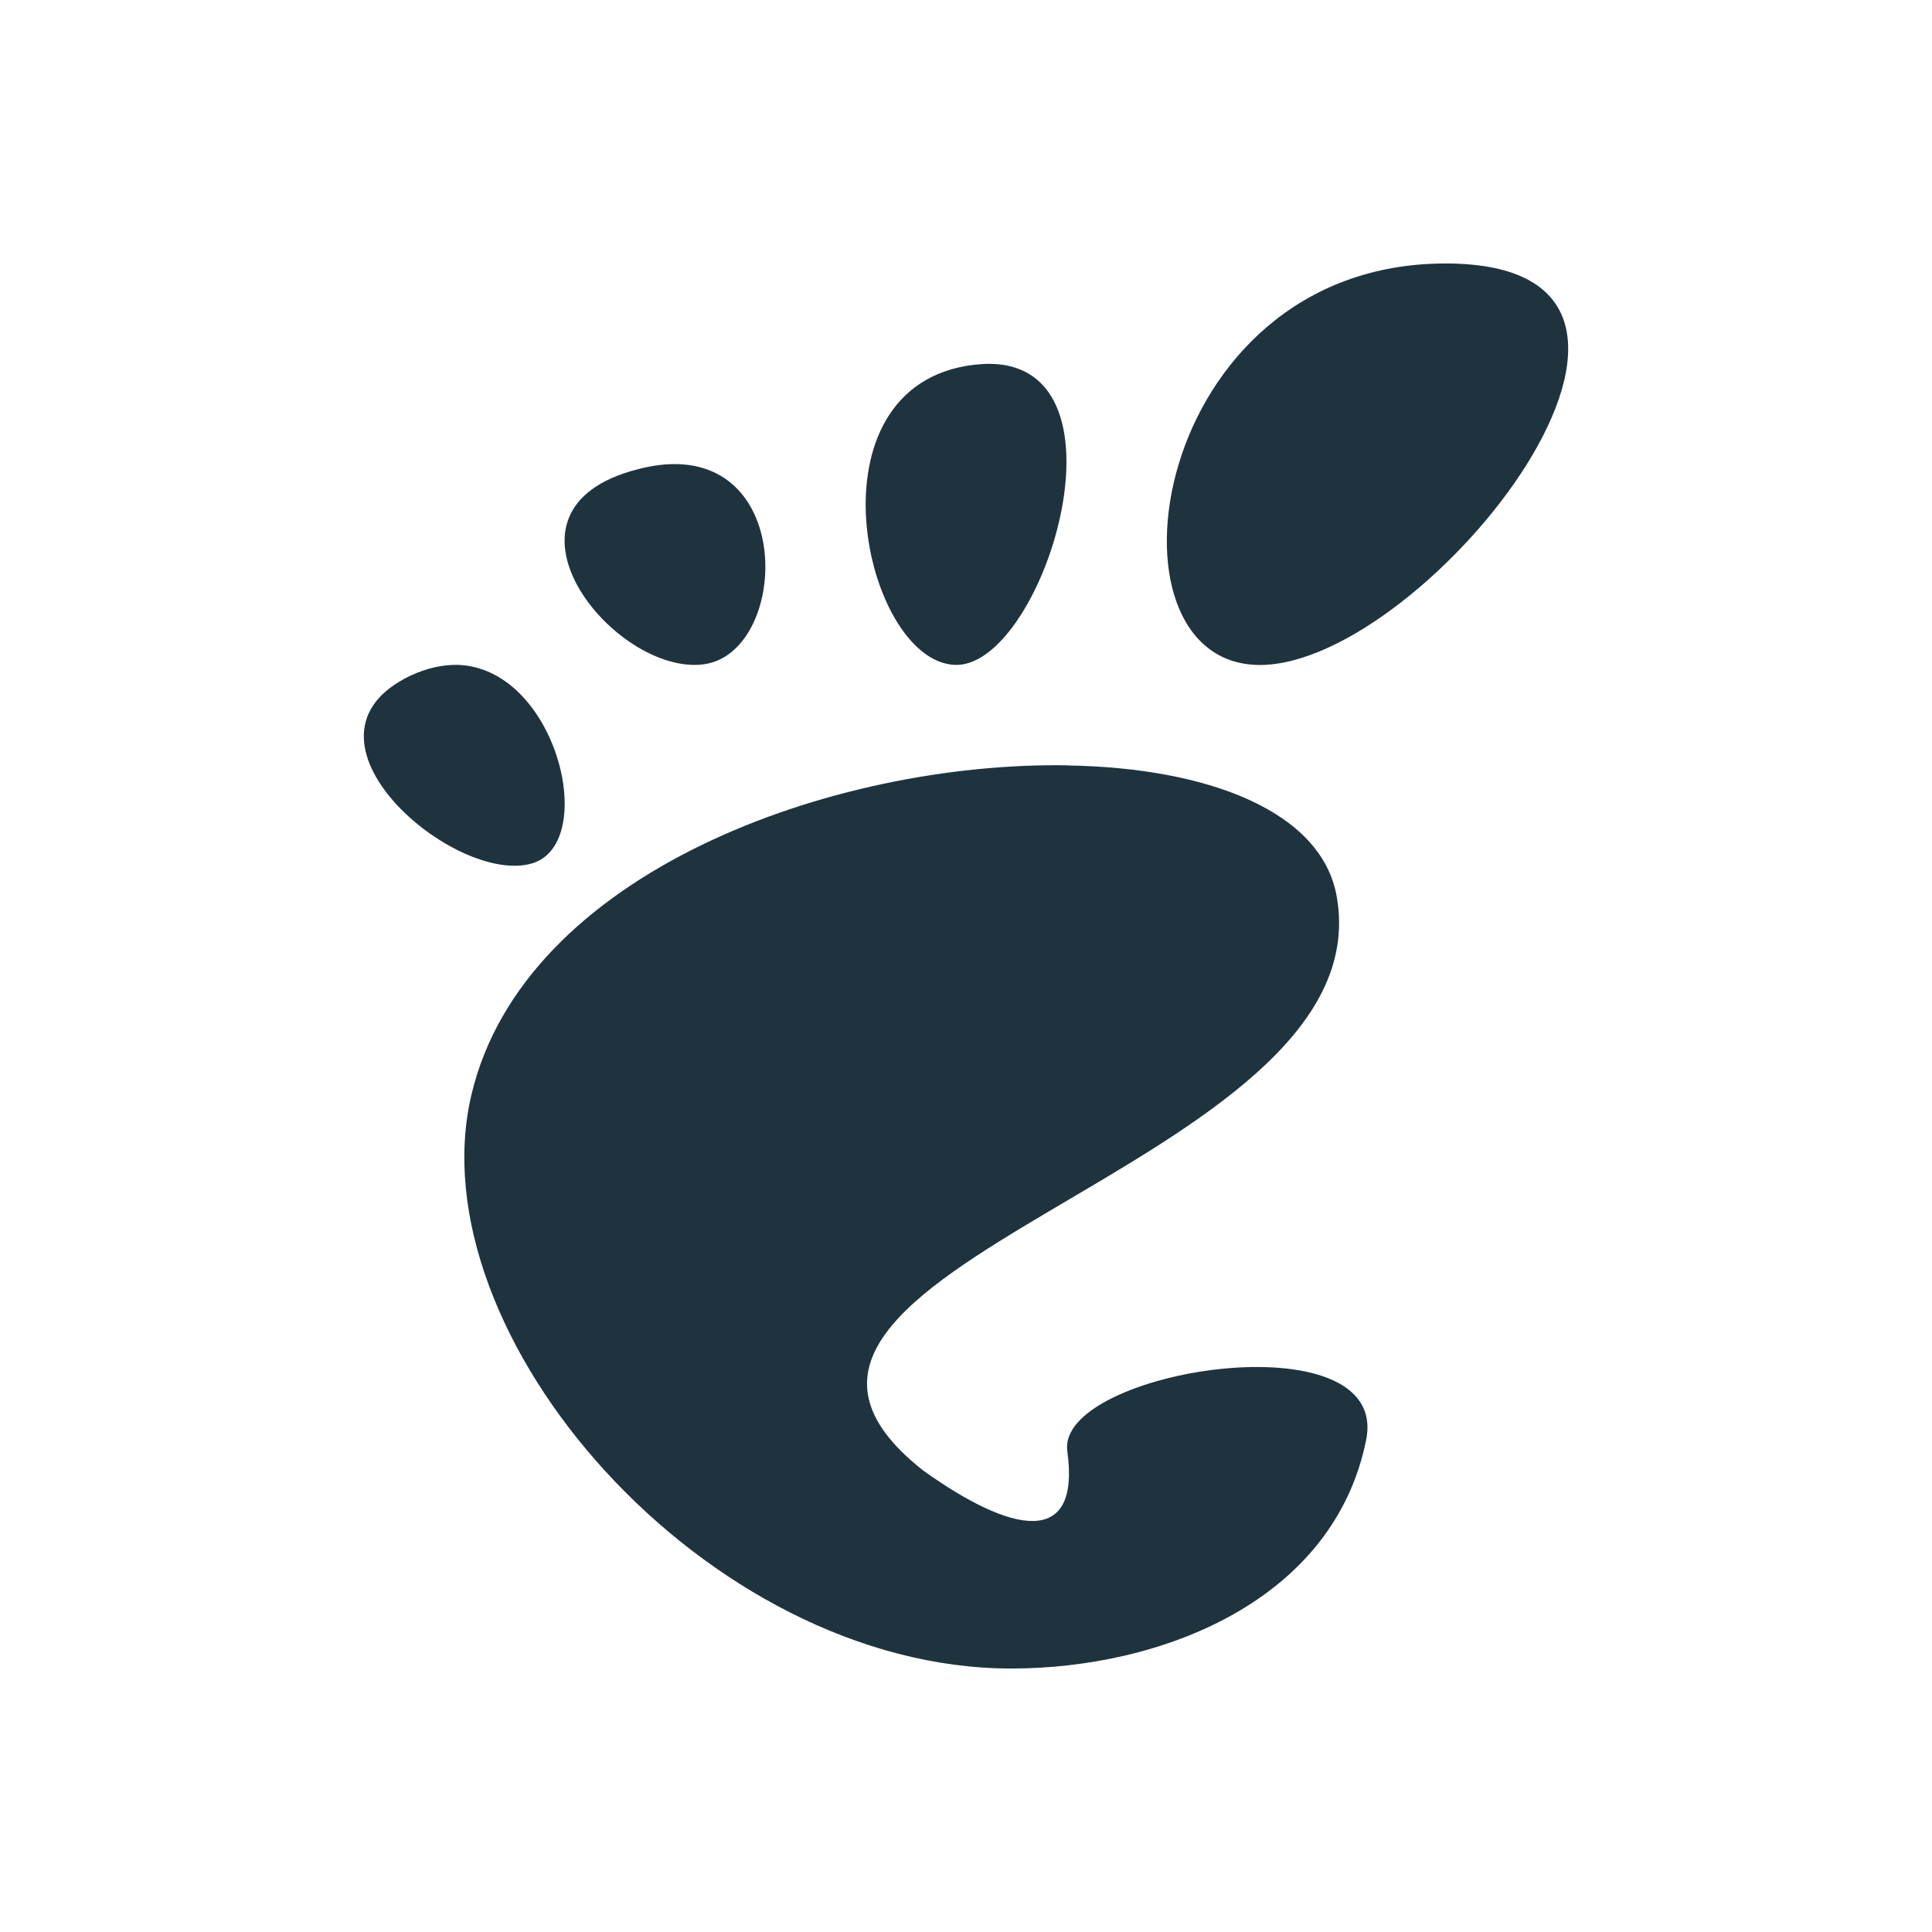 <?xml version="1.0" encoding="UTF-8" standalone="no"?>
<svg
   xmlns:dc="http://purl.org/dc/elements/1.1/"
   xmlns:cc="http://creativecommons.org/ns#"
   xmlns:rdf="http://www.w3.org/1999/02/22-rdf-syntax-ns#"
   xmlns:svg="http://www.w3.org/2000/svg"
   xmlns="http://www.w3.org/2000/svg"
   xmlns:sodipodi="http://sodipodi.sourceforge.net/DTD/sodipodi-0.dtd"
   xmlns:inkscape="http://www.inkscape.org/namespaces/inkscape"
   width="22"
   height="22"
   version="1.1"
   viewBox="0 0 16 16"
   id="svg7"
   sodipodi:docname="folder-gnome.svg"
   inkscape:version="0.92.4 5da689c313, 2019-01-14">
  <sodipodi:namedview
     pagecolor="#ffffff"
     bordercolor="#666666"
     borderopacity="1"
     objecttolerance="10"
     gridtolerance="10"
     guidetolerance="10"
     inkscape:pageopacity="0"
     inkscape:pageshadow="2"
     inkscape:window-width="769"
     inkscape:window-height="515"
     id="namedview9"
     showgrid="false"
     inkscape:zoom="10.727273"
     inkscape:cx="11"
     inkscape:cy="11"
     inkscape:window-x="0"
     inkscape:window-y="28"
     inkscape:window-maximized="0"
     inkscape:current-layer="svg7" />
  <defs
     id="defs3">
    <style
       id="current-color-scheme"
       type="text/css">
   .ColorScheme-Text { color:#5c616c; } .ColorScheme-Highlight { color:#5294e2; }
  </style>
  </defs>
  <path
     style="color:#5c616c;fill:#1e333d;stroke-width:0.831;fill-opacity:1"
     class="ColorScheme-Text"
     d="m 11.972,2.182 c -2.46,0 -2.923,3.325 -1.538,3.325 1.383,0 4,-3.325 1.538,-3.325 z M 8.191,3.013 c -0.039,0 -0.082,0.004 -0.126,0.008 C 6.657,3.191 7.151,5.464 7.902,5.506 8.627,5.548 9.422,3.02 8.192,3.013 Z M 5.623,3.844 C 5.522,3.84 5.41,3.853 5.286,3.885 3.968,4.218 5.086,5.595 5.824,5.502 6.494,5.418 6.591,3.883 5.623,3.844 Z M 3.785,5.506 C 3.667,5.505 3.539,5.531 3.403,5.594 2.32,6.106 3.769,7.341 4.407,7.15 4.964,6.982 4.609,5.526 3.785,5.506 Z M 8.84,6.338 C 6.9,6.307 4.342,7.223 3.905,9.063 3.432,11.055 5.852,13.818 8.374,13.818 c 1.241,0 2.672,-0.558 2.94,-1.894 0.204,-1.019 -2.569,-0.58 -2.475,0.094 0.112,0.809 -0.468,0.68 -1.195,0.159 C 5.507,10.494 11.475,9.691 11.07,7.424 10.945,6.718 10.004,6.358 8.84,6.339 Z"
     id="path5"
     inkscape:connector-curvature="0" />
</svg>
